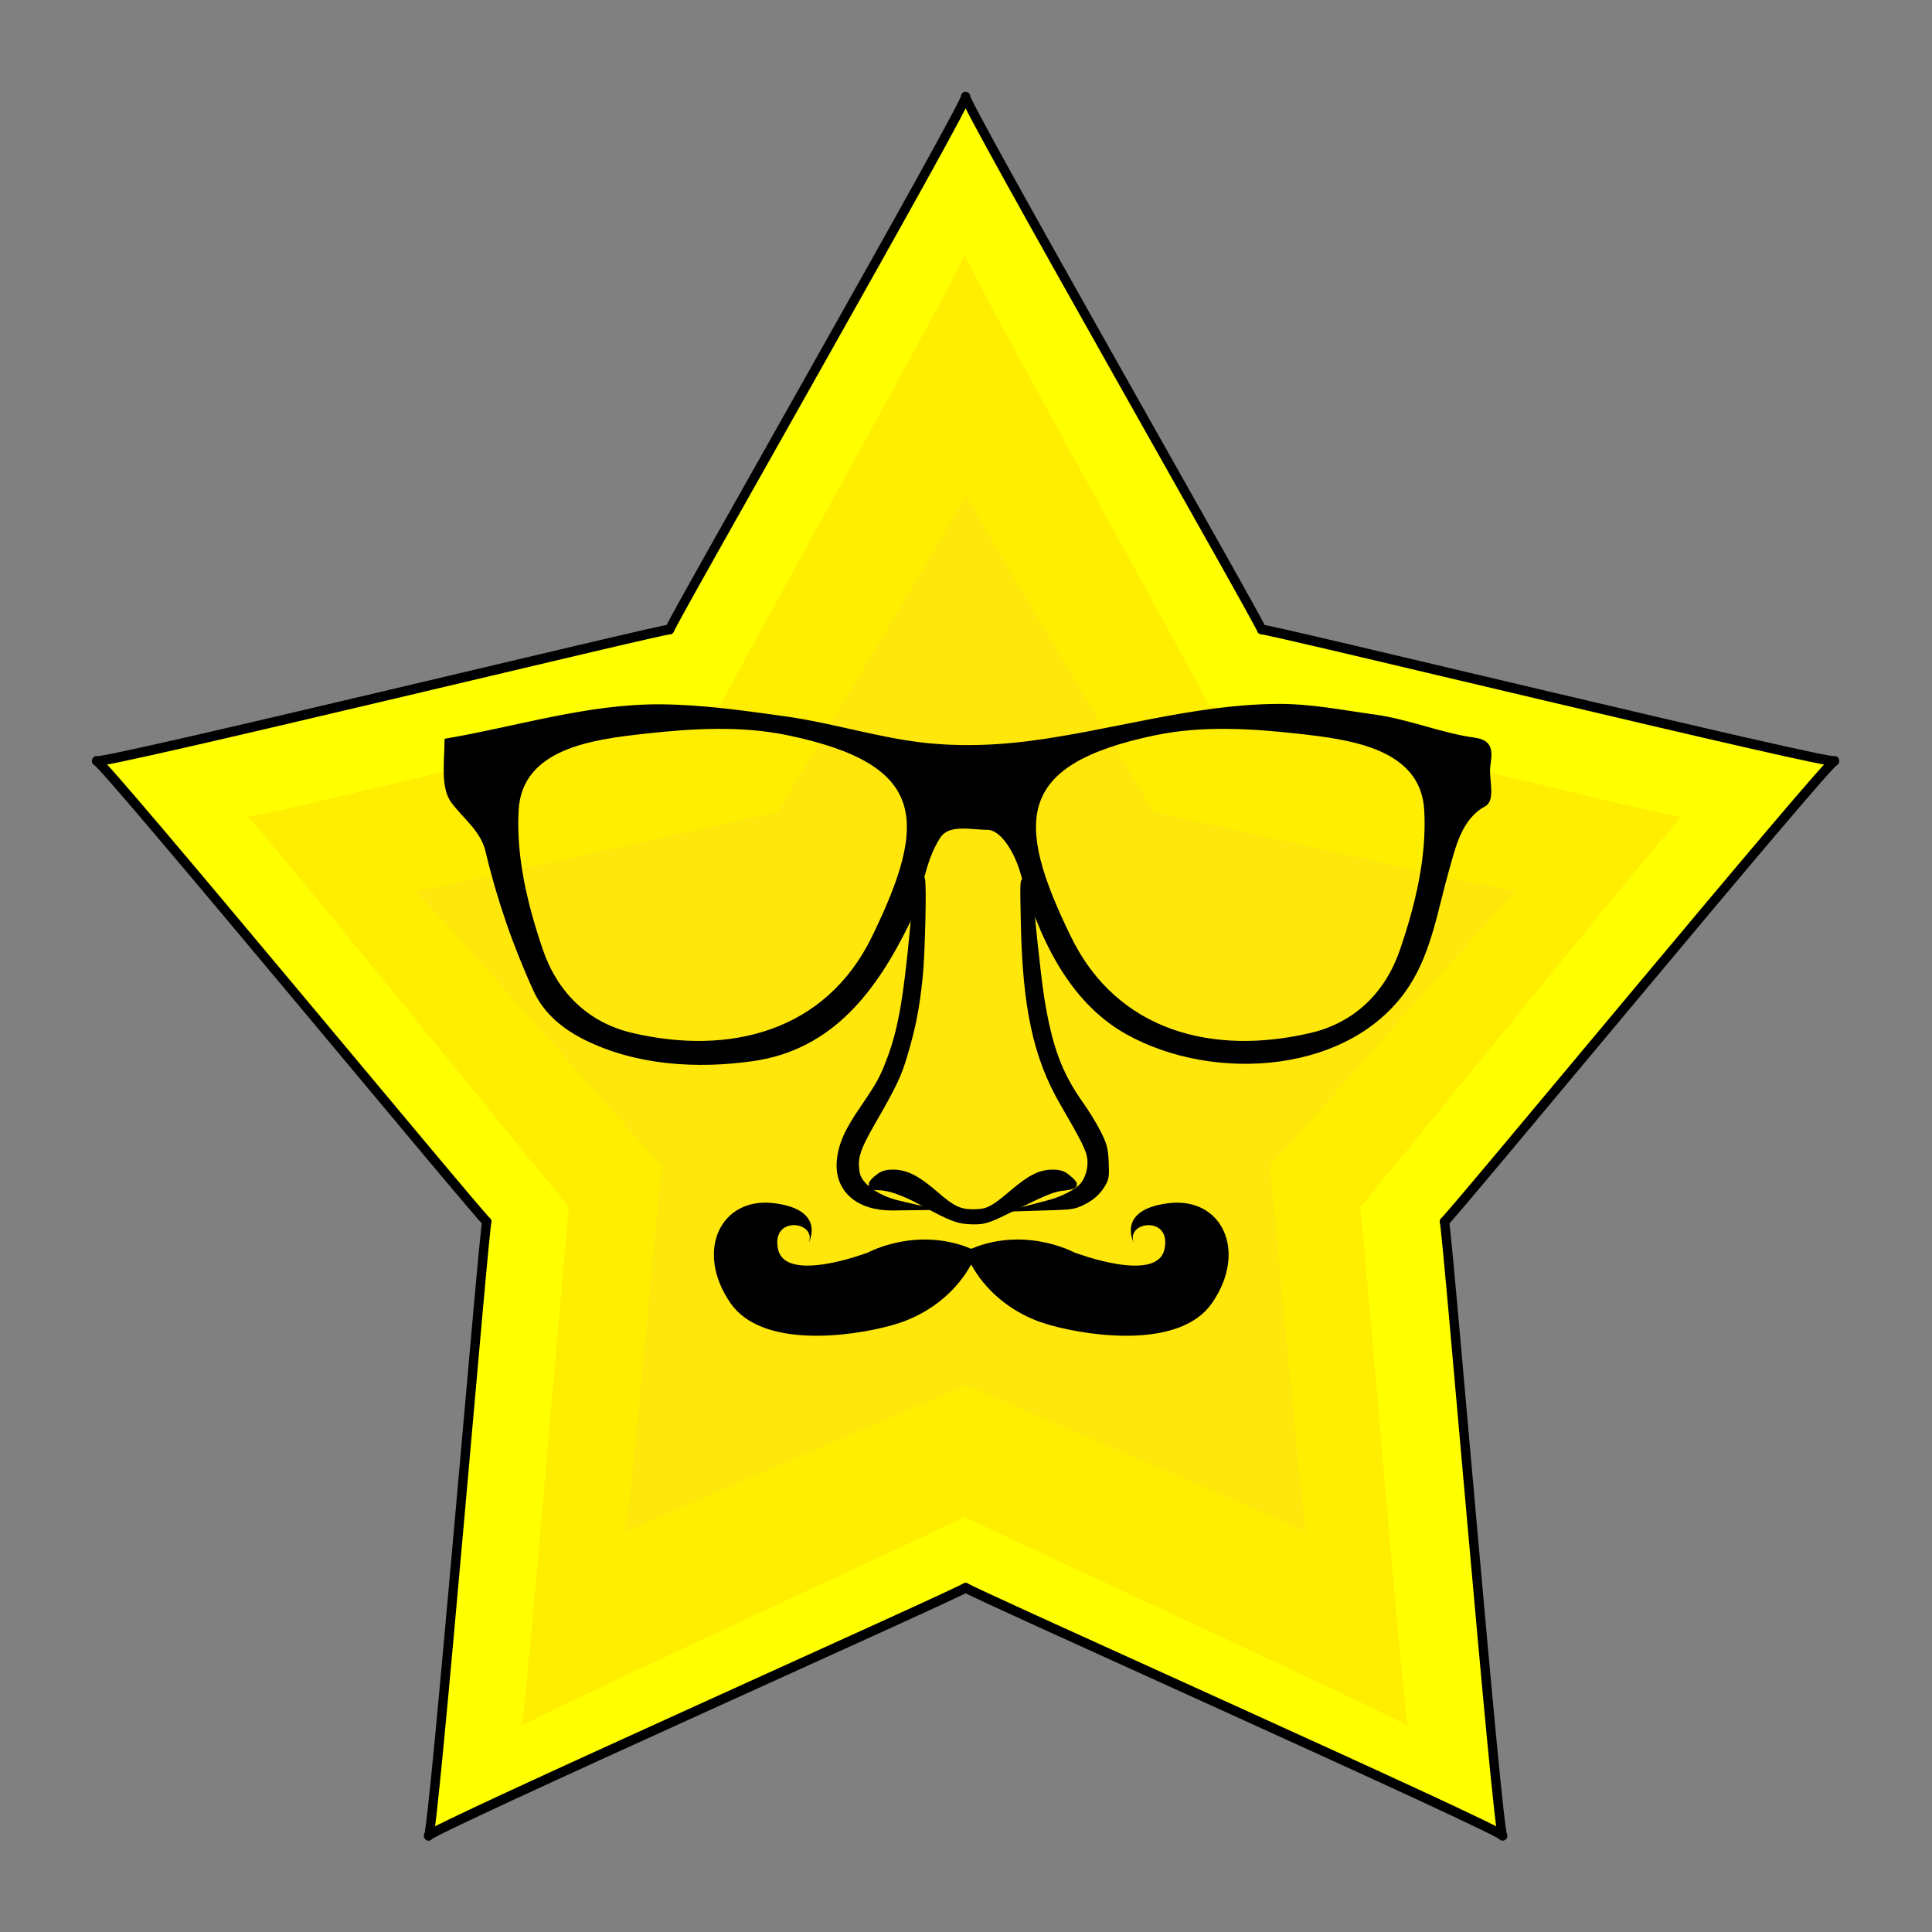 <?xml version="1.0" encoding="UTF-8" standalone="no"?>
<svg
   xmlns:dc="http://purl.org/dc/elements/1.1/"
   xmlns:cc="http://creativecommons.org/ns#"
   xmlns:rdf="http://www.w3.org/1999/02/22-rdf-syntax-ns#"
   xmlns:svg="http://www.w3.org/2000/svg"
   xmlns="http://www.w3.org/2000/svg"
   xmlns:xlink="http://www.w3.org/1999/xlink"
   xmlns:sodipodi="http://sodipodi.sourceforge.net/DTD/sodipodi-0.dtd"
   xmlns:inkscape="http://www.inkscape.org/namespaces/inkscape"
   width="100mm"
   height="100mm"
   viewBox="0 0 100 100"
   version="1.1"
   id="svg8"
   inkscape:version="1.0.1 (3bc2e813f5, 2020-09-07)"
   sodipodi:docname="nerd-tash.svg">
  <rect x="0" y="0" width="100" height="100" fill="#808080" stroke="none"/>
  <defs
     id="defs2">
    <inkscape:path-effect
       effect="spiro"
       id="path-effect886"
       is_visible="true"
       lpeversion="1" />
    <linearGradient
       fill="#000000"
       id="svg_87">
      <stop
         fill="#000000"
         offset="0"
         id="svg_133"
         stop-color="#ffff00" />
      <stop
         fill="#000000"
         offset="1"
         id="svg_132"
         stop-opacity="0"
         stop-color="#ffff00" />
    </linearGradient>
    <linearGradient
       fill="#000000"
       id="svg_77">
      <stop
         fill="#000000"
         offset="0"
         id="svg_131"
         stop-color="#ffc400" />
      <stop
         fill="#000000"
         offset="1"
         id="svg_130"
         stop-opacity="0"
         stop-color="#ffac00" />
    </linearGradient>
    <linearGradient
       fill="#000000"
       id="svg_79">
      <stop
         fill="#000000"
         offset="0"
         id="svg_129"
         stop-color="#ff9400" />
      <stop
         fill="#000000"
         offset="1"
         id="svg_128"
         stop-opacity="0"
         stop-color="#ff8900" />
    </linearGradient>
    <radialGradient
       fill="#000000"
       xlink:href="#svg_79"
       id="svg_127"
       cx="14.286"
       cy="365.219"
       fx="14.286"
       fy="365.219"
       r="249.352"
       gradientTransform="rotate(-7.5,1430.573,-2168.821)"
       gradientUnits="userSpaceOnUse" />
    <radialGradient
       fill="#000000"
       xlink:href="#svg_79"
       id="svg_126"
       cx="355.357"
       cy="554.862"
       fx="355.357"
       fy="554.862"
       r="136.071"
       gradientUnits="userSpaceOnUse" />
    <linearGradient
       fill="#000000"
       xlink:href="#svg_77"
       id="svg_125"
       x1="213.18"
       y1="554.862"
       x2="497.534"
       y2="554.862"
       gradientUnits="userSpaceOnUse" />
    <radialGradient
       fill="#000000"
       xlink:href="#svg_79"
       id="svg_124"
       cx="355.357"
       cy="554.862"
       fx="355.357"
       fy="554.862"
       r="136.071"
       gradientUnits="userSpaceOnUse" />
    <linearGradient
       fill="#000000"
       xlink:href="#svg_81"
       id="svg_121"
       x1="213.18"
       y1="554.862"
       x2="497.534"
       y2="554.862"
       gradientUnits="userSpaceOnUse" />
    <linearGradient
       fill="#000000"
       id="svg_81">
      <stop
         fill="#000000"
         offset="0"
         id="svg_120"
         stop-color="#fff600" />
      <stop
         fill="#000000"
         offset="1"
         id="svg_119"
         stop-opacity="0"
         stop-color="#ffac00" />
    </linearGradient>
    <radialGradient
       fill="#000000"
       r="136.071"
       fy="554.862"
       fx="355.357"
       cy="554.862"
       cx="355.357"
       gradientUnits="userSpaceOnUse"
       id="svg_118"
       xlink:href="#svg_79" />
    <radialGradient
       fill="#000000"
       xlink:href="#svg_79"
       id="svg_116"
       cx="14.286"
       cy="365.219"
       fx="14.286"
       fy="365.219"
       r="249.352"
       gradientTransform="translate(342.875,163.161)"
       gradientUnits="userSpaceOnUse" />
    <radialGradient
       fill="#000000"
       r="249.352"
       fy="365.219"
       fx="14.286"
       cy="365.219"
       cx="14.286"
       gradientTransform="rotate(-45,382.616,32.724)"
       gradientUnits="userSpaceOnUse"
       id="svg_113"
       xlink:href="#svg_79" />
    <radialGradient
       fill="#000000"
       r="136.071"
       fy="554.862"
       fx="355.357"
       cy="554.862"
       cx="355.357"
       gradientUnits="userSpaceOnUse"
       id="svg_112"
       xlink:href="#svg_79" />
    <radialGradient
       fill="#000000"
       xlink:href="#svg_79"
       id="svg_104"
       cx="355.357"
       cy="554.862"
       fx="355.357"
       fy="554.862"
       r="136.071"
       gradientUnits="userSpaceOnUse" />
    <radialGradient
       fill="#000000"
       xlink:href="#svg_87"
       id="svg_96"
       cx="355.357"
       cy="554.862"
       fx="355.357"
       fy="554.862"
       r="141.708"
       gradientUnits="userSpaceOnUse" />
    <radialGradient
       fill="#000000"
       xlink:href="#svg_79"
       id="svg_95"
       gradientUnits="userSpaceOnUse"
       gradientTransform="rotate(-7.5,1430.573,-2168.821)"
       cx="14.286"
       cy="365.219"
       fx="14.286"
       fy="365.219"
       r="249.352" />
    <radialGradient
       fill="#000000"
       xlink:href="#svg_79"
       id="svg_94"
       gradientUnits="userSpaceOnUse"
       gradientTransform="rotate(-45,382.616,32.724)"
       cx="14.286"
       cy="365.219"
       fx="14.286"
       fy="365.219"
       r="249.352" />
    <radialGradient
       fill="#000000"
       xlink:href="#svg_79"
       id="svg_93"
       gradientUnits="userSpaceOnUse"
       cx="355.357"
       cy="554.862"
       fx="355.357"
       fy="554.862"
       r="136.071" />
    <radialGradient
       fill="#000000"
       xlink:href="#svg_79"
       id="svg_91"
       gradientUnits="userSpaceOnUse"
       cx="355.357"
       cy="554.862"
       fx="355.357"
       fy="554.862"
       r="136.071" />
    <radialGradient
       fill="#000000"
       xlink:href="#svg_79"
       id="svg_89"
       gradientUnits="userSpaceOnUse"
       gradientTransform="rotate(-45,382.616,32.724)"
       cx="14.286"
       cy="365.219"
       fx="14.286"
       fy="365.219"
       r="249.352" />
    <radialGradient
       fill="#000000"
       xlink:href="#svg_79"
       id="svg_88"
       gradientUnits="userSpaceOnUse"
       gradientTransform="rotate(-7.5,1430.573,-2168.821)"
       cx="14.286"
       cy="365.219"
       fx="14.286"
       fy="365.219"
       r="249.352" />
    <radialGradient
       fill="#000000"
       xlink:href="#svg_87"
       id="svg_86"
       gradientUnits="userSpaceOnUse"
       cx="355.357"
       cy="554.862"
       fx="355.357"
       fy="554.862"
       r="141.708" />
    <radialGradient
       fill="#000000"
       xlink:href="#svg_79"
       id="svg_85"
       gradientUnits="userSpaceOnUse"
       gradientTransform="rotate(-7.5,1430.573,-2168.821)"
       cx="14.286"
       cy="365.219"
       fx="14.286"
       fy="365.219"
       r="249.352" />
    <radialGradient
       fill="#000000"
       xlink:href="#svg_79"
       id="svg_83"
       gradientUnits="userSpaceOnUse"
       gradientTransform="rotate(-45,382.616,32.724)"
       cx="14.286"
       cy="365.219"
       fx="14.286"
       fy="365.219"
       r="249.352" />
    <radialGradient
       fill="#000000"
       xlink:href="#svg_79"
       id="svg_82"
       gradientUnits="userSpaceOnUse"
       cx="355.357"
       cy="554.862"
       fx="355.357"
       fy="554.862"
       r="136.071" />
    <radialGradient
       fill="#000000"
       xlink:href="#svg_79"
       id="svg_78"
       gradientUnits="userSpaceOnUse"
       cx="355.357"
       cy="554.862"
       fx="355.357"
       fy="554.862"
       r="136.071" />
    <radialGradient
       fill="#000000"
       xlink:href="#svg_79"
       id="svg_74"
       cx="357.144"
       cy="600.26"
       fx="357.144"
       fy="600.26"
       r="51.997"
       gradientTransform="matrix(1,0,0,0.344,0,393.566)"
       gradientUnits="userSpaceOnUse" />
  </defs>
  <sodipodi:namedview
     id="base"
     pagecolor="#ffffff"
     bordercolor="#666666"
     borderopacity="1.0"
     inkscape:pageopacity="0.0"
     inkscape:pageshadow="2"
     inkscape:zoom="1.979899"
     inkscape:cx="217.7735"
     inkscape:cy="247.84588"
     inkscape:document-units="mm"
     inkscape:current-layer="layer1"
     inkscape:document-rotation="0"
     showgrid="false"
     inkscape:window-width="1920"
     inkscape:window-height="1017"
     inkscape:window-x="-8"
     inkscape:window-y="-8"
     inkscape:window-maximized="1" />
  <g
     inkscape:label="Layer 1"
     inkscape:groupmode="layer"
     id="layer1">
    <path
       sodipodi:type="star"
       style="fill:#ffff00;stroke:#000000;stroke-width:0.475;stroke-linejoin:round;stroke-miterlimit:50.8;fill-opacity:1;stroke-opacity:1;stroke-dasharray:none"
       id="path841"
       sodipodi:sides="5"
       sodipodi:cx="49.229889"
       sodipodi:cy="51.505829"
       sodipodi:r1="46.505829"
       sodipodi:r2="25.620337"
       sodipodi:arg1="-1.5707963"
       sodipodi:arg2="-0.94247779"
       inkscape:flatsided="false"
       inkscape:rounded="-0.01"
       inkscape:randomized="0"
       d="m 49.23,5 c -0.299,0 15.301,25.954 15.059,25.779 -0.242,-0.175 29.263,6.64 29.17,6.356 -0.092,-0.284 -19.956,22.572 -19.863,22.288 0.092,-0.284 2.728,29.882 2.969,29.707 0.242,-0.175 -27.634,-12.004 -27.335,-12.004 0.299,0 -27.577,11.828 -27.335,12.004 0.242,0.175 2.877,-29.991 2.969,-29.707 C 24.956,59.707 5.092,36.851 5,37.135 4.908,37.419 34.412,30.603 34.171,30.779 33.929,30.954 49.528,5 49.23,5 Z"
       inkscape:transform-center-x="0.3426531"
       inkscape:transform-center-y="-4.8901056"
       transform="matrix(1.017,0,0,1.07,-0.087,-0.349)" />
    <path
       sodipodi:type="star"
       style="fill:#ffe531;fill-opacity:0.526;stroke:#ffd0ff;stroke-width:0;stroke-linejoin:round;stroke-miterlimit:50.8;stroke-opacity:1"
       id="path845"
       sodipodi:sides="5"
       sodipodi:cx="49.229889"
       sodipodi:cy="51.505829"
       sodipodi:r1="46.505829"
       sodipodi:r2="25.620337"
       sodipodi:arg1="-1.5707963"
       sodipodi:arg2="-0.94247779"
       inkscape:flatsided="false"
       inkscape:rounded="-0.01"
       inkscape:randomized="0"
       d="m 49.23,5 c -0.299,0 15.301,25.954 15.059,25.779 -0.242,-0.175 29.263,6.64 29.17,6.356 -0.092,-0.284 -19.956,22.572 -19.863,22.288 0.092,-0.284 2.728,29.882 2.969,29.707 0.242,-0.175 -27.634,-12.004 -27.335,-12.004 0.299,0 -27.577,11.828 -27.335,12.004 0.242,0.175 2.877,-29.991 2.969,-29.707 C 24.956,59.707 5.092,36.851 5,37.135 4.908,37.419 34.412,30.603 34.171,30.779 33.929,30.954 49.528,5 49.23,5 Z"
       inkscape:transform-center-x="0.21738395"
       inkscape:transform-center-y="-2.9223481"
       transform="matrix(0.645,0,0,0.639,18.238,22.383)" />
    <path
       sodipodi:type="star"
       style="display:inline;fill:#ffdf00;fill-opacity:0.526;stroke:#ffffff;stroke-width:0;stroke-linejoin:round;stroke-miterlimit:50.8;stroke-dasharray:none;stroke-opacity:1"
       id="path853"
       sodipodi:sides="5"
       sodipodi:cx="49.229889"
       sodipodi:cy="51.505829"
       sodipodi:r1="46.505829"
       sodipodi:r2="25.620337"
       sodipodi:arg1="-1.5707963"
       sodipodi:arg2="-0.94247779"
       inkscape:flatsided="false"
       inkscape:rounded="-0.01"
       inkscape:randomized="0"
       d="m 49.23,5 c -0.299,0 15.301,25.954 15.059,25.779 -0.242,-0.175 29.263,6.64 29.17,6.356 -0.092,-0.284 -19.956,22.572 -19.863,22.288 0.092,-0.284 2.728,29.882 2.969,29.707 0.242,-0.175 -27.634,-12.004 -27.335,-12.004 0.299,0 -27.577,11.828 -27.335,12.004 0.242,0.175 2.877,-29.991 2.969,-29.707 C 24.956,59.707 5.092,36.851 5,37.135 4.908,37.419 34.412,30.603 34.171,30.779 33.929,30.954 49.528,5 49.23,5 Z"
       inkscape:transform-center-x="0.28300837"
       inkscape:transform-center-y="-4.140513"
       transform="matrix(0.84,0,0,0.906,8.58,8.623)" />
    <g
       id="g77"
       transform="matrix(0.101,0,0,0.101,22.56,34.223)">
      <title
         id="title4">Layer 1</title>
      <g
         id="svg_134">
        <title
           fill="#000000"
           id="title6">pink glasses</title>
        <defs
           fill="#000000"
           transform="translate(-2 1) translate(-5 -1) translate(9 12) translate(2 0) translate(523.205 27.539) scale(1.053 1.196) translate(-523.205 -27.539) translate(496.956 176.032) scale(1.008 1.093) translate(-496.956 -176.032) translate(0.919 8.063) scale(1.033 0.965) translate(-0.919 -8.063)"
           id="defs68">
          <linearGradient
             fill="#000000"
             id="linearGradient1624">
            <stop
               fill="#000000"
               offset="0"
               id="stop1620"
               stop-color="#ffff00" />
            <stop
               fill="#000000"
               offset="1"
               id="stop1622"
               stop-opacity="0"
               stop-color="#ffff00" />
          </linearGradient>
          <linearGradient
             fill="#000000"
             id="linearGradient1630">
            <stop
               fill="#000000"
               offset="0"
               id="stop1626"
               stop-color="#ffc400" />
            <stop
               fill="#000000"
               offset="1"
               id="stop1628"
               stop-opacity="0"
               stop-color="#ffac00" />
          </linearGradient>
          <linearGradient
             fill="#000000"
             id="linearGradient1636">
            <stop
               fill="#000000"
               offset="0"
               id="stop1632"
               stop-color="#ff9400" />
            <stop
               fill="#000000"
               offset="1"
               id="stop1634"
               stop-opacity="0"
               stop-color="#ff8900" />
          </linearGradient>
          <radialGradient
             fill="#000000"
             xlink:href="#svg_79"
             id="radialGradient1638"
             cx="14.286"
             cy="365.219"
             fx="14.286"
             fy="365.219"
             r="249.352"
             gradientTransform="rotate(-7.5,1430.573,-2168.821)"
             gradientUnits="userSpaceOnUse" />
          <radialGradient
             fill="#000000"
             xlink:href="#svg_79"
             id="radialGradient1640"
             cx="355.357"
             cy="554.862"
             fx="355.357"
             fy="554.862"
             r="136.071"
             gradientUnits="userSpaceOnUse" />
          <linearGradient
             fill="#000000"
             xlink:href="#svg_77"
             id="linearGradient1642"
             x1="213.18"
             y1="554.862"
             x2="497.534"
             y2="554.862"
             gradientUnits="userSpaceOnUse" />
          <radialGradient
             fill="#000000"
             xlink:href="#svg_79"
             id="radialGradient1644"
             cx="355.357"
             cy="554.862"
             fx="355.357"
             fy="554.862"
             r="136.071"
             gradientUnits="userSpaceOnUse" />
          <linearGradient
             fill="#000000"
             id="RESERVED_FOR_INKSCAPE_DUPLICATE_DEF_000000001">
            <stop
               fill="#000000"
               offset="0"
               id="svg_123"
               stop-color="#ff9400" />
            <stop
               fill="#000000"
               offset="1"
               id="svg_122"
               stop-opacity="0"
               stop-color="#ff8900" />
          </linearGradient>
          <linearGradient
             fill="#000000"
             xlink:href="#svg_81"
             id="linearGradient1649"
             x1="213.18"
             y1="554.862"
             x2="497.534"
             y2="554.862"
             gradientUnits="userSpaceOnUse" />
          <linearGradient
             fill="#000000"
             id="linearGradient1655">
            <stop
               fill="#000000"
               offset="0"
               id="stop1651"
               stop-color="#fff600" />
            <stop
               fill="#000000"
               offset="1"
               id="stop1653"
               stop-opacity="0"
               stop-color="#ffac00" />
          </linearGradient>
          <radialGradient
             fill="#000000"
             r="136.071"
             fy="554.862"
             fx="355.357"
             cy="554.862"
             cx="355.357"
             gradientUnits="userSpaceOnUse"
             id="radialGradient1657"
             xlink:href="#svg_79" />
          <linearGradient
             fill="#000000"
             y2="554.862"
             x2="497.534"
             y1="554.862"
             x1="213.18"
             gradientUnits="userSpaceOnUse"
             id="RESERVED_FOR_INKSCAPE_DUPLICATE_DEF_000000008"
             xlink:href="#svg_81" />
          <radialGradient
             fill="#000000"
             xlink:href="#svg_79"
             id="radialGradient1660"
             cx="14.286"
             cy="365.219"
             fx="14.286"
             fy="365.219"
             r="249.352"
             gradientTransform="translate(342.875,163.161)"
             gradientUnits="userSpaceOnUse" />
          <linearGradient
             fill="#000000"
             id="RESERVED_FOR_INKSCAPE_DUPLICATE_DEF_000000002">
            <stop
               fill="#000000"
               offset="0"
               id="svg_115"
               stop-color="#ff9400" />
            <stop
               fill="#000000"
               offset="1"
               id="svg_114"
               stop-opacity="0"
               stop-color="#ff8900" />
          </linearGradient>
          <radialGradient
             fill="#000000"
             r="249.352"
             fy="365.219"
             fx="14.286"
             cy="365.219"
             cx="14.286"
             gradientTransform="rotate(-45,382.616,32.724)"
             gradientUnits="userSpaceOnUse"
             id="radialGradient1665"
             xlink:href="#svg_79" />
          <radialGradient
             fill="#000000"
             r="136.071"
             fy="554.862"
             fx="355.357"
             cy="554.862"
             cx="355.357"
             gradientUnits="userSpaceOnUse"
             id="radialGradient1667"
             xlink:href="#svg_79" />
          <linearGradient
             fill="#000000"
             id="RESERVED_FOR_INKSCAPE_DUPLICATE_DEF_000000003">
            <stop
               fill="#000000"
               offset="0"
               id="svg_111"
               stop-color="#ff9400" />
            <stop
               fill="#000000"
               offset="1"
               id="svg_110"
               stop-opacity="0"
               stop-color="#ff8900" />
          </linearGradient>
          <linearGradient
             fill="#000000"
             y2="554.862"
             x2="497.534"
             y1="554.862"
             x1="213.18"
             gradientUnits="userSpaceOnUse"
             id="RESERVED_FOR_INKSCAPE_DUPLICATE_DEF_000000009"
             xlink:href="#svg_81" />
          <linearGradient
             fill="#000000"
             id="RESERVED_FOR_INKSCAPE_DUPLICATE_DEF_000000012">
            <stop
               fill="#000000"
               offset="0"
               id="svg_107"
               stop-color="#fff600" />
            <stop
               fill="#000000"
               offset="1"
               id="svg_106"
               stop-opacity="0"
               stop-color="#ffac00" />
          </linearGradient>
          <radialGradient
             fill="#000000"
             xlink:href="#svg_79"
             id="radialGradient1676"
             cx="355.357"
             cy="554.862"
             fx="355.357"
             fy="554.862"
             r="136.071"
             gradientUnits="userSpaceOnUse" />
          <linearGradient
             fill="#000000"
             id="RESERVED_FOR_INKSCAPE_DUPLICATE_DEF_000000004">
            <stop
               fill="#000000"
               offset="0"
               id="svg_103"
               stop-color="#ff9400" />
            <stop
               fill="#000000"
               offset="1"
               id="svg_102"
               stop-opacity="0"
               stop-color="#ff8900" />
          </linearGradient>
          <linearGradient
             fill="#000000"
             xlink:href="#svg_77"
             id="RESERVED_FOR_INKSCAPE_DUPLICATE_DEF_000000005"
             x1="213.18"
             y1="554.862"
             x2="497.534"
             y2="554.862"
             gradientUnits="userSpaceOnUse" />
          <linearGradient
             fill="#000000"
             id="RESERVED_FOR_INKSCAPE_DUPLICATE_DEF_000000000">
            <stop
               fill="#000000"
               offset="0"
               id="svg_99"
               stop-color="#ffc400" />
            <stop
               fill="#000000"
               offset="1"
               id="svg_98"
               stop-opacity="0"
               stop-color="#ffac00" />
          </linearGradient>
          <radialGradient
             fill="#000000"
             xlink:href="#svg_87"
             id="radialGradient1685"
             cx="355.357"
             cy="554.862"
             fx="355.357"
             fy="554.862"
             r="141.708"
             gradientUnits="userSpaceOnUse" />
          <radialGradient
             fill="#000000"
             xlink:href="#svg_79"
             id="radialGradient1687"
             gradientUnits="userSpaceOnUse"
             gradientTransform="rotate(-7.5,1430.573,-2168.821)"
             cx="14.286"
             cy="365.219"
             fx="14.286"
             fy="365.219"
             r="249.352" />
          <radialGradient
             fill="#000000"
             xlink:href="#svg_79"
             id="radialGradient1689"
             gradientUnits="userSpaceOnUse"
             gradientTransform="rotate(-45,382.616,32.724)"
             cx="14.286"
             cy="365.219"
             fx="14.286"
             fy="365.219"
             r="249.352" />
          <radialGradient
             fill="#000000"
             xlink:href="#svg_79"
             id="radialGradient1691"
             gradientUnits="userSpaceOnUse"
             cx="355.357"
             cy="554.862"
             fx="355.357"
             fy="554.862"
             r="136.071" />
          <linearGradient
             fill="#000000"
             xlink:href="#svg_81"
             id="RESERVED_FOR_INKSCAPE_DUPLICATE_DEF_000000010"
             gradientUnits="userSpaceOnUse"
             x1="213.18"
             y1="554.862"
             x2="497.534"
             y2="554.862" />
          <radialGradient
             fill="#000000"
             xlink:href="#svg_79"
             id="radialGradient1694"
             gradientUnits="userSpaceOnUse"
             cx="355.357"
             cy="554.862"
             fx="355.357"
             fy="554.862"
             r="136.071" />
          <linearGradient
             fill="#000000"
             xlink:href="#svg_77"
             id="RESERVED_FOR_INKSCAPE_DUPLICATE_DEF_000000006"
             gradientUnits="userSpaceOnUse"
             x1="213.18"
             y1="554.862"
             x2="497.534"
             y2="554.862" />
          <radialGradient
             fill="#000000"
             xlink:href="#svg_79"
             id="radialGradient1697"
             gradientUnits="userSpaceOnUse"
             gradientTransform="rotate(-45,382.616,32.724)"
             cx="14.286"
             cy="365.219"
             fx="14.286"
             fy="365.219"
             r="249.352" />
          <radialGradient
             fill="#000000"
             xlink:href="#svg_79"
             id="radialGradient1699"
             gradientUnits="userSpaceOnUse"
             gradientTransform="rotate(-7.5,1430.573,-2168.821)"
             cx="14.286"
             cy="365.219"
             fx="14.286"
             fy="365.219"
             r="249.352" />
          <radialGradient
             fill="#000000"
             xlink:href="#svg_87"
             id="radialGradient1701"
             gradientUnits="userSpaceOnUse"
             cx="355.357"
             cy="554.862"
             fx="355.357"
             fy="554.862"
             r="141.708" />
          <radialGradient
             fill="#000000"
             xlink:href="#svg_79"
             id="radialGradient1703"
             gradientUnits="userSpaceOnUse"
             gradientTransform="rotate(-7.5,1430.573,-2168.821)"
             cx="14.286"
             cy="365.219"
             fx="14.286"
             fy="365.219"
             r="249.352" />
          <radialGradient
             fill="#000000"
             xlink:href="#svg_79"
             id="radialGradient1705"
             gradientUnits="userSpaceOnUse"
             gradientTransform="rotate(-45,382.616,32.724)"
             cx="14.286"
             cy="365.219"
             fx="14.286"
             fy="365.219"
             r="249.352" />
          <radialGradient
             fill="#000000"
             xlink:href="#svg_79"
             id="radialGradient1707"
             gradientUnits="userSpaceOnUse"
             cx="355.357"
             cy="554.862"
             fx="355.357"
             fy="554.862"
             r="136.071" />
          <linearGradient
             fill="#000000"
             xlink:href="#svg_81"
             id="RESERVED_FOR_INKSCAPE_DUPLICATE_DEF_000000011"
             gradientUnits="userSpaceOnUse"
             x1="213.18"
             y1="554.862"
             x2="497.534"
             y2="554.862" />
          <radialGradient
             fill="#000000"
             xlink:href="#svg_79"
             id="radialGradient1710"
             gradientUnits="userSpaceOnUse"
             cx="355.357"
             cy="554.862"
             fx="355.357"
             fy="554.862"
             r="136.071" />
          <linearGradient
             fill="#000000"
             xlink:href="#svg_77"
             id="RESERVED_FOR_INKSCAPE_DUPLICATE_DEF_000000007"
             gradientUnits="userSpaceOnUse"
             x1="213.18"
             y1="554.862"
             x2="497.534"
             y2="554.862" />
          <radialGradient
             fill="#000000"
             xlink:href="#svg_79"
             id="radialGradient1713"
             cx="357.144"
             cy="600.26"
             fx="357.144"
             fy="600.26"
             r="51.997"
             gradientTransform="matrix(1,0,0,0.344,0,393.566)"
             gradientUnits="userSpaceOnUse" />
        </defs>
        <g
           transform="matrix(1.486,0,0,1.47,-194.18,-217.938)"
           id="svg_135">
          <g
             id="svg_71">
            <path
               d="m 421.002,163.649 c -29.26,0.196 -57.457,9.342 -86.177,12.999 -11.987,1.526 -24.341,1.901 -36.348,0.481 -15.964,-1.887 -31.42,-6.901 -47.373,-9.147 -14.257,-2.008 -28.693,-4.104 -43.04,-4.189 -25.072,-0.148 -49.321,7.702 -73.9,11.94 0,7.19 -1.46,16.419 2.215,21.472 3.79,5.212 10.185,9.979 11.843,17.043 3.933,16.751 9.518,33.172 16.658,48.914 3.47,7.65 10.019,12.984 17.332,16.658 17.61,8.847 38.453,10.148 57.772,7.366 27.512,-3.962 42.437,-24.605 53.825,-48.192 4.262,-9.588 4.738,-20.653 10.351,-29.416 3.334,-5.205 11.076,-3.014 16.609,-3.033 5.533,-0.019 10.223,9.184 11.94,15.31 6.077,21.679 16.21,44.68 36.349,56.039 30.073,16.963 77.45,13.79 96.961,-16.802 7.636,-11.973 9.745,-26.5 13.576,-40.055 2.332,-8.252 4.416,-18.091 12.71,-22.628 3.347,-1.831 0.998,-9.137 1.492,-13.384 0.538,-4.628 1.576,-8.72 -5.007,-9.629 -11.483,-1.586 -22.622,-6.408 -34.375,-8.04 -11.137,-1.547 -22.049,-3.783 -33.412,-3.707 z m -193.441,7.703 c 8.306,-0.053 16.576,0.555 24.65,2.263 48.1,10.174 49.073,29.992 29.271,70.964 -16.136,33.386 -49.56,41.751 -83.24,33.749 -15.526,-3.689 -26.142,-14.526 -31.149,-29.368 -5.284,-15.664 -9.282,-32.306 -8.377,-48.769 1.212,-22.046 26.148,-25.145 44.003,-27.153 8.193,-0.922 16.536,-1.632 24.842,-1.685 z m 175.628,0 c 8.306,0.053 16.649,0.763 24.842,1.685 17.855,2.008 42.791,5.107 44.003,27.153 0.905,16.463 -3.092,33.106 -8.377,48.769 -5.007,14.841 -15.624,25.679 -31.149,29.368 -33.68,8.002 -67.105,-0.363 -83.24,-33.749 -19.802,-40.972 -18.829,-60.789 29.271,-70.964 8.073,-1.708 16.344,-2.316 24.65,-2.263 z"
               id="svg_72"
               stroke-width="1px"
               stroke="#000000"
               fill="#000000" />
          </g>
          <title
             fill="#000000"
             id="title73">Layer 1</title>
        </g>
      </g>
    </g>
    <g
       id="g850"
       style="fill:#000000;fill-opacity:1;stroke-width:4.123;stroke-miterlimit:50.8;stroke-dasharray:none;stroke:#000000;stroke-opacity:1"
       transform="matrix(0.098,0,0,0.096,42.996,44.609)">
      <path
         d="m 46.6,11.2 c -0.3,1.3 -1.5,12.2 -2.6,24.3 -3.4,37.7 -6.4,55 -12,70.4 -4,10.9 -5.7,14 -14.4,27.1 -8.3,12.2 -11.5,19.7 -12.3,28.1 -1.4,15.2 9.5,25 27.5,24.8 l 7.7,-0.1 -5,-1.2 C 24.1,181.9 14.6,174.8 13.4,168.3 11.8,159.9 13.3,155 21.5,140.4 33.1,119.9 35.5,114.6 38.8,103 42.9,88.7 44.8,79 46.5,62.5 47.8,50 48.7,10.4 47.7,9.3 47.4,9.1 47,10 46.6,11.2 Z"
         id="node2"
         class="node"
         style="fill:#000000;fill-opacity:1;stroke:#000000;stroke-width:4.123;stroke-miterlimit:50.8;stroke-dasharray:none;stroke-opacity:1" />
      <path
         d="m 102.5,33 c 0.9,45.4 6.5,71.9 20.4,96.5 11.3,19.8 13.9,25.2 14.6,29.8 0.8,5.5 -0.8,11.7 -4.1,15.6 -2.9,3.5 -11.3,7.9 -18.7,9.7 l -5.2,1.4 9.5,-0.3 c 8.3,-0.3 10.2,-0.6 14.9,-3.2 3.7,-2 6.4,-4.5 8.4,-7.5 2.7,-4.2 2.8,-5 2.5,-13 -0.4,-7.5 -0.9,-9.5 -4.2,-16 -2,-4.1 -6.1,-10.8 -9,-15 C 120.2,114.7 114.8,99.8 110.6,72.5 109,62.1 105,24.1 105,18 104.9,16.1 104.3,13.1 103.4,11.5 102.1,8.8 102,11 102.5,33 Z"
         id="node3"
         class="node"
         style="fill:#000000;fill-opacity:1;stroke:#000000;stroke-width:4.123;stroke-miterlimit:50.8;stroke-dasharray:none;stroke-opacity:1" />
      <path
         d="m 25.1,170.6 c -4,3.3 -3.9,4.4 0.2,4.4 5.6,0 13.7,2.9 23.8,8.6 15,8.3 18.5,9.7 26.1,9.8 6.5,0 7.3,-0.3 24,-8.7 13.7,-7 18.5,-8.9 23.1,-9.4 3.1,-0.3 5.7,-0.9 5.7,-1.4 0,-0.4 -1.4,-1.9 -3.1,-3.3 -2.3,-2 -4.1,-2.6 -7.7,-2.6 -6.5,0.1 -11.4,2.6 -20.9,10.8 C 85.7,188 83,189.3 75.5,189.4 67.8,189.4 64,187.5 54.8,179.3 45.5,171.1 39.6,168 33.1,168 c -3.9,0 -5.6,0.6 -8,2.6 z"
         id="node5"
         class="node"
         style="fill:#000000;fill-opacity:1;stroke:#000000;stroke-width:4.123;stroke-miterlimit:50.8;stroke-dasharray:none;stroke-opacity:1" />
    </g>
    <g
       id="g6"
       transform="matrix(0.424,0,0,0.424,36.95,52.372)"
       style="fill:#000000;fill-opacity:1">
      <g
         id="g4"
         style="fill:#000000;fill-opacity:1">
        <path
           d="m 55.498,23.361 c -6.495,0.805 -4.207,4.888 -4.207,4.888 -1.161,-2.668 4.64,-3.465 3.713,0.742 -0.929,4.207 -10.831,0.439 -10.831,0.439 l -0.009,0.018 c -0.409,-0.197 -0.822,-0.39 -1.256,-0.556 -3.997,-1.534 -8.15,-1.399 -11.497,0.038 -3.348,-1.437 -7.5,-1.571 -11.498,-0.038 -0.427,0.165 -0.834,0.356 -1.239,0.548 l -0.006,-0.011 c 0,0 -9.902,3.768 -10.831,-0.439 -0.929,-4.207 4.873,-3.41 3.711,-0.742 0,0 2.29,-4.083 -4.207,-4.888 -6.496,-0.804 -9.714,5.816 -5.321,12.187 3.846,5.58 14.675,4.1 19.589,2.749 0.099,-0.026 0.198,-0.06 0.297,-0.09 0.558,-0.16 1.047,-0.317 1.404,-0.459 3.664,-1.405 6.477,-3.945 8.097,-6.906 1.621,2.96 4.434,5.5 8.098,6.906 0.091,0.036 0.183,0.057 0.273,0.091 0.266,0.096 0.576,0.197 0.929,0.304 0.212,0.062 0.423,0.13 0.635,0.183 4.964,1.343 15.655,2.76 19.473,-2.777 4.396,-6.371 1.179,-12.991 -5.317,-12.187 z"
           id="path2"
           style="fill:#000000;fill-opacity:1" />
      </g>
    </g>
  </g>
</svg>
